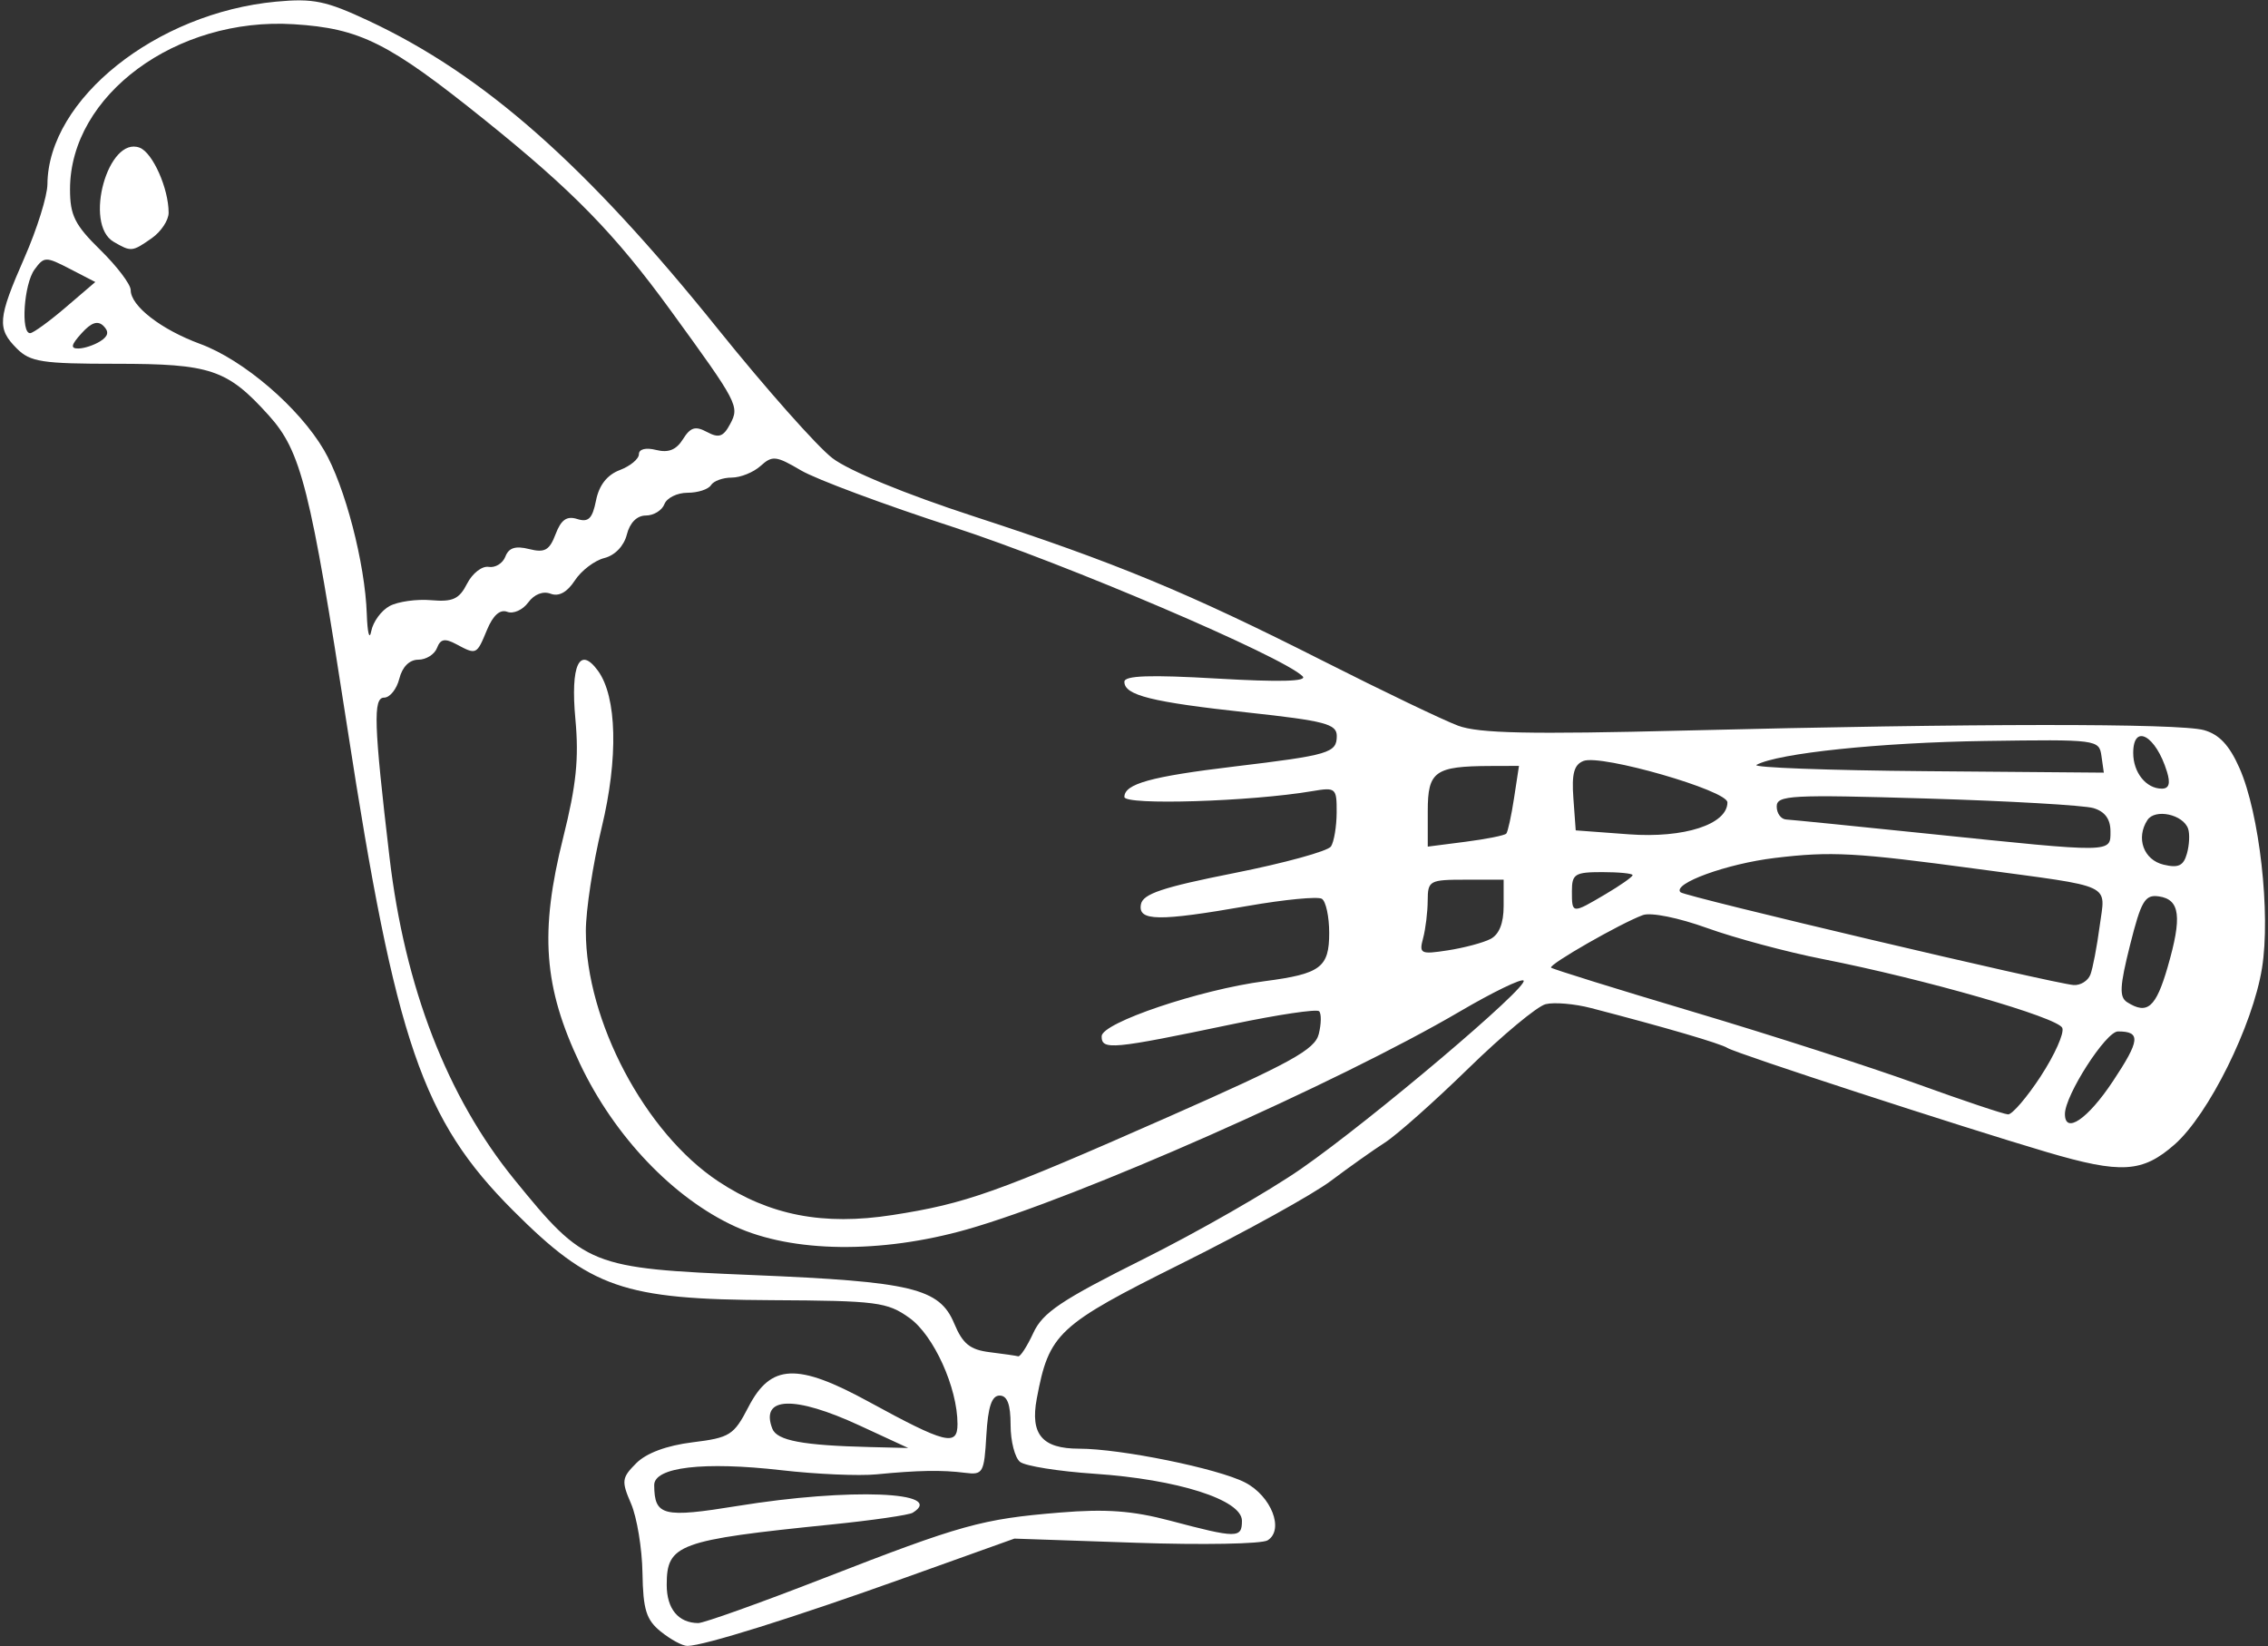<?xml version="1.0" encoding="UTF-8" standalone="no"?>
<!-- Created with Inkscape (http://www.inkscape.org/) -->

<svg
   version="1.1"
   id="svg2"
   width="95.68"
   height="69.44"
   viewBox="0 0 95.68 69.44"
   xmlns="http://www.w3.org/2000/svg"
   xmlns:svg="http://www.w3.org/2000/svg">
  <rect x="0" y="0" width="95.68" height="69.44" fill="#333333" stroke="none"/>
  <defs
     id="defs6" />
  <g
     id="g8">
    <path
       style="fill:#ffffff;stroke-width:0.32;fill-opacity:1"
       d="m 27.88,68.821 c -0.618,-0.5 -0.75,-0.923 -0.776,-2.48 -0.017,-1.032 -0.234,-2.345 -0.481,-2.917 -0.414,-0.958 -0.396,-1.094 0.22,-1.71 0.427,-0.427 1.284,-0.745 2.369,-0.879 1.581,-0.195 1.746,-0.3 2.362,-1.49 0.942,-1.822 2.057,-1.871 5.074,-0.223 3.244,1.772 3.746,1.898 3.746,0.942 0,-1.534 -1.002,-3.745 -2.03,-4.478 C 37.429,54.918 36.998,54.862 32.554,54.839 26.285,54.807 24.923,54.334 21.644,51.055 17.819,47.228 16.698,43.964 14.654,30.704 13.09,20.554 12.707,19.036 11.332,17.513 9.583,15.577 8.89,15.344 4.89,15.344 c -3.109,0 -3.613,-0.077 -4.176,-0.64 -0.847,-0.847 -0.813,-1.258 0.32,-3.84 0.528,-1.203 0.963,-2.595 0.967,-3.094 0.028,-3.585 4.589,-7.226 9.647,-7.7 1.562,-0.147 2.104,-0.035 3.897,0.804 4.865,2.276 9.168,6.072 14.742,13.003 2.017,2.508 4.193,4.961 4.834,5.45 0.697,0.532 3.087,1.516 5.942,2.446 6.003,1.957 9.046,3.216 14.778,6.116 2.504,1.267 5.057,2.491 5.673,2.72 0.872,0.324 3,0.369 9.6,0.203 12.051,-0.303 20.812,-0.31 21.863,-0.017 0.645,0.18 1.074,0.638 1.5,1.601 0.845,1.909 1.321,6.142 0.95,8.44 -0.391,2.422 -2.252,6.176 -3.687,7.436 -1.359,1.193 -2.254,1.246 -5.392,0.321 -3.604,-1.063 -13.104,-4.159 -13.466,-4.389 -0.302,-0.192 -2.599,-0.864 -5.758,-1.685 -0.698,-0.182 -1.562,-0.255 -1.92,-0.164 -0.358,0.091 -1.822,1.309 -3.254,2.706 -1.432,1.397 -3.016,2.804 -3.52,3.128 -0.504,0.324 -1.532,1.052 -2.284,1.618 -0.752,0.566 -3.576,2.129 -6.275,3.473 -5.262,2.62 -5.614,2.948 -6.133,5.714 -0.282,1.505 0.229,2.109 1.787,2.109 1.754,0 5.863,0.837 7.002,1.426 1.108,0.573 1.661,1.995 0.95,2.44 -0.244,0.153 -2.747,0.199 -5.563,0.102 l -5.12,-0.175 -4.64,1.66 c -4.709,1.685 -8.483,2.866 -9.158,2.866 -0.204,0 -0.707,-0.271 -1.116,-0.603 z m 6.854,-2.248 c 5.832,-2.269 6.677,-2.504 9.98,-2.776 1.942,-0.16 3.062,-0.078 4.64,0.34 2.835,0.751 3.04,0.751 3.04,0.007 0,-0.885 -2.709,-1.748 -6.231,-1.984 -1.501,-0.101 -2.909,-0.325 -3.129,-0.499 -0.22,-0.174 -0.4,-0.874 -0.4,-1.557 0,-0.87 -0.139,-1.241 -0.463,-1.241 -0.333,0 -0.49,0.471 -0.56,1.68 -0.091,1.585 -0.142,1.674 -0.897,1.578 -0.975,-0.124 -1.978,-0.107 -3.74,0.065 -0.737,0.072 -2.537,-0.006 -4,-0.174 -3.293,-0.377 -5.382,-0.132 -5.375,0.631 0.012,1.3 0.366,1.387 3.54,0.872 4.699,-0.762 8.807,-0.601 7.367,0.289 -0.158,0.098 -1.706,0.322 -3.44,0.498 -6.466,0.657 -6.939,0.83 -6.939,2.545 0,1.011 0.487,1.602 1.326,1.612 0.231,0.003 2.607,-0.846 5.28,-1.886 z m 1.537,-6.444 c -2.767,-1.28 -4.211,-1.23 -3.69,0.128 0.194,0.505 1.273,0.708 4.134,0.778 l 1.6,0.039 z m 7.323,-3.912 c 0.4,-0.86 1.177,-1.381 4.647,-3.113 2.292,-1.144 5.288,-2.86 6.658,-3.812 2.974,-2.068 9.619,-7.691 9.376,-7.934 -0.094,-0.094 -1.299,0.49 -2.678,1.298 -5.152,3.021 -16.123,7.871 -20.806,9.199 -3.633,1.03 -7.361,0.984 -9.777,-0.123 -2.607,-1.193 -5.089,-3.795 -6.544,-6.859 -1.539,-3.24 -1.711,-5.555 -0.709,-9.553 0.551,-2.2 0.667,-3.33 0.513,-4.991 -0.212,-2.281 0.172,-3.105 0.951,-2.039 0.804,1.099 0.865,3.691 0.157,6.62 -0.367,1.518 -0.667,3.482 -0.667,4.363 0,3.785 2.501,8.511 5.586,10.554 2.171,1.438 4.43,1.875 7.347,1.422 3.105,-0.483 4.369,-0.932 11.629,-4.135 5.187,-2.289 6.194,-2.842 6.358,-3.5 0.108,-0.429 0.114,-0.862 0.015,-0.962 -0.1,-0.1 -1.737,0.144 -3.638,0.542 -5.111,1.069 -5.537,1.109 -5.537,0.515 0,-0.568 4.141,-1.967 6.881,-2.325 2.357,-0.308 2.719,-0.578 2.719,-2.033 0,-0.687 -0.139,-1.336 -0.31,-1.441 -0.17,-0.105 -1.574,0.03 -3.12,0.3 -3.775,0.66 -4.646,0.648 -4.512,-0.066 0.083,-0.443 0.909,-0.719 3.943,-1.321 2.111,-0.419 3.944,-0.923 4.074,-1.12 0.129,-0.197 0.237,-0.843 0.24,-1.434 0.005,-1.037 -0.032,-1.069 -1.035,-0.899 -2.582,0.439 -7.92,0.604 -7.92,0.245 0,-0.553 1.118,-0.863 4.64,-1.285 4.003,-0.48 4.32,-0.574 4.32,-1.289 0,-0.504 -0.493,-0.634 -3.76,-0.989 -4.052,-0.44 -5.2,-0.726 -5.2,-1.295 0,-0.264 1.075,-0.301 3.92,-0.136 2.631,0.153 3.815,0.122 3.6,-0.095 -0.83,-0.836 -10.05,-4.772 -14.754,-6.299 -2.891,-0.938 -5.777,-2.013 -6.412,-2.388 -1.046,-0.617 -1.207,-0.635 -1.7,-0.188 -0.3,0.271 -0.849,0.493 -1.221,0.493 -0.372,0 -0.765,0.144 -0.874,0.32 -0.109,0.176 -0.554,0.32 -0.989,0.32 -0.435,0 -0.874,0.216 -0.975,0.48 -0.101,0.264 -0.454,0.48 -0.784,0.48 -0.373,0 -0.676,0.303 -0.801,0.803 -0.12,0.48 -0.502,0.878 -0.949,0.99 -0.411,0.103 -0.972,0.529 -1.245,0.947 -0.327,0.5 -0.677,0.69 -1.023,0.558 -0.318,-0.122 -0.691,0.024 -0.944,0.37 -0.23,0.315 -0.628,0.492 -0.884,0.394 -0.304,-0.117 -0.6,0.147 -0.854,0.76 -0.439,1.06 -0.443,1.062 -1.297,0.605 -0.483,-0.258 -0.667,-0.222 -0.813,0.16 -0.104,0.272 -0.459,0.494 -0.789,0.494 -0.373,0 -0.676,0.303 -0.8,0.8 -0.11,0.44 -0.399,0.8 -0.641,0.8 -0.472,0 -0.435,1.115 0.225,6.72 0.647,5.504 2.434,10.119 5.264,13.6 2.979,3.663 3.199,3.752 10.061,4.035 6.73,0.278 7.878,0.554 8.501,2.046 0.357,0.854 0.666,1.104 1.494,1.207 0.574,0.071 1.116,0.149 1.204,0.174 0.088,0.024 0.376,-0.421 0.64,-0.989 z m 45.535,-10.599 c 1.158,-1.744 1.197,-2.114 0.222,-2.114 -0.509,0 -2.238,2.692 -2.238,3.483 0,0.87 0.963,0.216 2.015,-1.369 z m -3.033,-0.23 c 0.584,-0.894 0.993,-1.807 0.907,-2.03 -0.17,-0.442 -5.791,-2.058 -10.129,-2.911 -1.496,-0.294 -3.677,-0.88 -4.847,-1.301 -1.218,-0.439 -2.38,-0.673 -2.72,-0.549 -0.938,0.344 -3.994,2.094 -3.871,2.217 0.061,0.061 2.768,0.903 6.015,1.87 3.247,0.967 7.487,2.332 9.423,3.033 1.936,0.701 3.664,1.28 3.84,1.286 0.176,0.006 0.798,-0.72 1.383,-1.614 z m 5.352,-4.605 c 0.615,-2.116 0.523,-2.846 -0.374,-2.975 -0.585,-0.084 -0.744,0.185 -1.213,2.051 -0.438,1.743 -0.461,2.197 -0.123,2.412 0.853,0.541 1.212,0.229 1.711,-1.488 z m -3.26,0.325 c 0.1,-0.262 0.276,-1.183 0.391,-2.046 0.242,-1.828 0.68,-1.623 -5.145,-2.409 -5.169,-0.697 -6.176,-0.752 -8.559,-0.466 -2.025,0.243 -4.34,1.085 -3.979,1.447 0.18,0.18 15.746,3.853 16.583,3.913 0.289,0.021 0.608,-0.177 0.708,-0.438 z M 62.874,39.608 c 0.37,-0.19 0.56,-0.662 0.56,-1.395 v -1.109 h -1.6 c -1.531,0 -1.6,0.038 -1.604,0.88 -0.003,0.484 -0.089,1.197 -0.193,1.585 -0.177,0.659 -0.108,0.693 1.044,0.515 0.678,-0.104 1.485,-0.319 1.793,-0.477 z m 4.862,-1.896 c 0.626,-0.369 1.138,-0.729 1.138,-0.8 0,-0.071 -0.576,-0.128 -1.28,-0.128 -1.152,0 -1.28,0.08 -1.28,0.8 0,0.968 -6.4e-4,0.968 1.422,0.128 z m 24.575,-2.756 c -0.213,-0.609 -1.397,-0.861 -1.719,-0.366 -0.493,0.76 -0.16,1.678 0.682,1.88 0.626,0.15 0.841,0.049 0.986,-0.467 0.102,-0.362 0.125,-0.833 0.05,-1.047 z M 63.545,35.162 c 0.066,-0.076 0.214,-0.75 0.328,-1.498 l 0.208,-1.36 -1.204,0.004 c -2.346,0.009 -2.644,0.222 -2.644,1.896 v 1.505 l 1.595,-0.205 c 0.877,-0.113 1.649,-0.267 1.715,-0.343 z m 25.489,-0.101 c 0,-0.514 -0.235,-0.833 -0.72,-0.977 -0.396,-0.118 -3.564,-0.3 -7.04,-0.404 -5.728,-0.171 -6.32,-0.14 -6.32,0.337 0,0.289 0.18,0.536 0.4,0.548 0.22,0.012 2.92,0.282 6,0.601 7.849,0.812 7.68,0.814 7.68,-0.105 z m -16.16,-1.219 c 0,-0.502 -5.321,-2.034 -6.068,-1.747 -0.401,0.154 -0.505,0.532 -0.43,1.566 l 0.099,1.363 2.24,0.166 c 2.332,0.173 4.16,-0.419 4.16,-1.348 z m 18.542,-1.298 c -0.468,-1.526 -1.422,-2.052 -1.422,-0.784 0,0.824 0.545,1.504 1.206,1.504 0.306,0 0.371,-0.217 0.217,-0.72 z m -2.762,-0.658 c -0.098,-0.691 -0.177,-0.701 -4.9,-0.633 -4.425,0.063 -8.75,0.515 -9.653,1.008 -0.205,0.112 3.008,0.232 7.14,0.266 l 7.513,0.062 z M 16.437,25.561 c 0.351,-0.188 1.14,-0.299 1.752,-0.246 0.913,0.079 1.185,-0.046 1.516,-0.697 0.222,-0.436 0.631,-0.755 0.91,-0.708 0.278,0.047 0.596,-0.148 0.705,-0.434 0.143,-0.373 0.426,-0.463 1.002,-0.318 0.66,0.166 0.858,0.054 1.117,-0.628 0.232,-0.611 0.472,-0.779 0.913,-0.639 0.473,0.15 0.639,-0.014 0.793,-0.784 0.129,-0.645 0.467,-1.077 1.002,-1.28 0.444,-0.169 0.807,-0.47 0.807,-0.669 0,-0.218 0.292,-0.289 0.73,-0.179 0.515,0.129 0.847,-0.004 1.127,-0.453 0.317,-0.507 0.523,-0.569 1.016,-0.305 0.499,0.267 0.688,0.203 0.975,-0.334 0.403,-0.754 0.339,-0.876 -2.502,-4.783 C 25.946,9.867 24.178,8.055 20.451,5.06 16.391,1.797 15.196,1.198 12.394,1.022 7.436,0.71 2.954,4.016 2.954,7.984 c 0,1.101 0.201,1.502 1.28,2.56 0.704,0.69 1.28,1.451 1.28,1.692 0,0.671 1.281,1.663 2.934,2.271 1.824,0.671 4.167,2.68 5.218,4.473 0.883,1.506 1.736,4.773 1.808,6.924 0.027,0.792 0.111,1.116 0.187,0.719 0.076,-0.396 0.426,-0.875 0.778,-1.063 z M 4.794,10.199 C 3.519,9.456 4.556,5.717 5.894,6.23 6.443,6.441 7.114,7.95 7.114,8.974 c 0,0.316 -0.32,0.798 -0.711,1.072 -0.827,0.579 -0.869,0.583 -1.609,0.153 z M 4.231,14.393 C 4.569,14.179 4.609,13.991 4.368,13.75 4.126,13.509 3.855,13.598 3.441,14.057 2.997,14.547 2.964,14.703 3.304,14.699 3.551,14.697 3.969,14.559 4.231,14.393 Z M 2.767,12.968 4.02,11.895 2.95,11.342 c -1.02,-0.528 -1.089,-0.526 -1.493,0.026 -0.448,0.612 -0.591,2.705 -0.183,2.684 0.132,-0.007 0.804,-0.495 1.493,-1.084 z"
       id="path827" />
  </g>
</svg>
